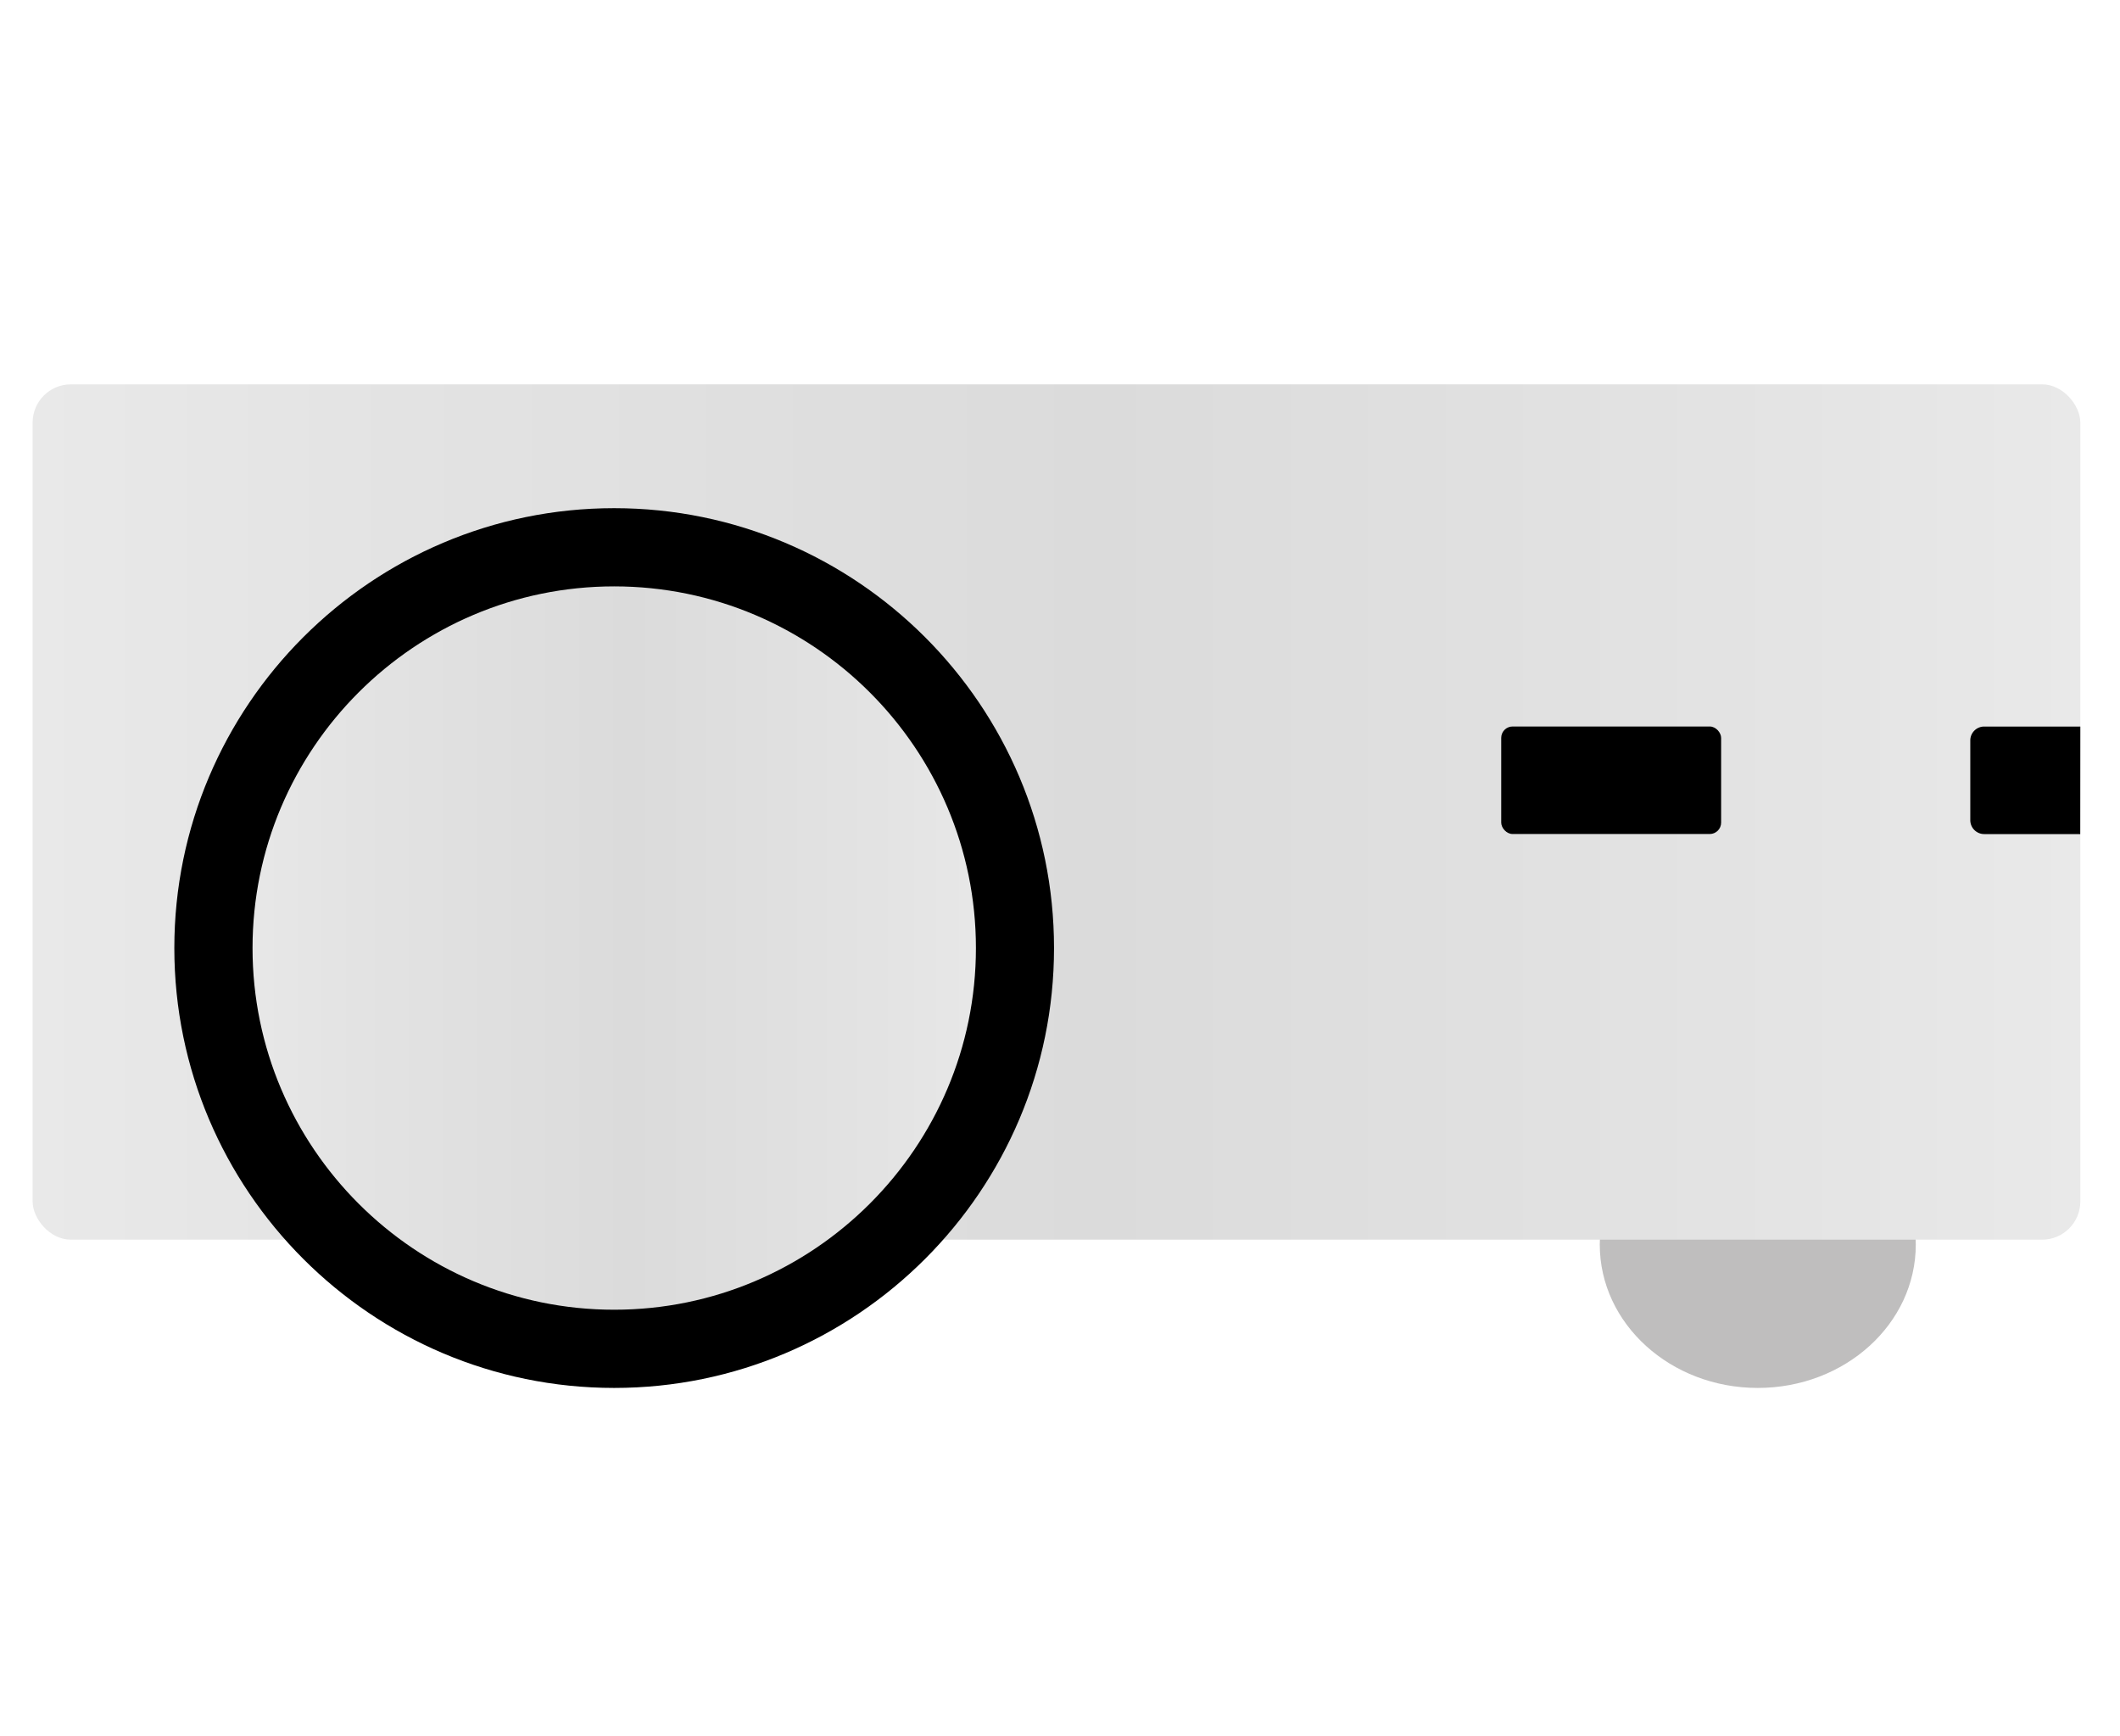 <?xml version="1.0" encoding="UTF-8" standalone="no"?>
<svg
   xmlns:dc="http://purl.org/dc/elements/1.1/"
   xmlns:cc="http://creativecommons.org/ns#"
   xmlns:rdf="http://www.w3.org/1999/02/22-rdf-syntax-ns#"
   xmlns:svg="http://www.w3.org/2000/svg"
   xmlns="http://www.w3.org/2000/svg"
   xmlns:xlink="http://www.w3.org/1999/xlink"
   xmlns:sodipodi="http://sodipodi.sourceforge.net/DTD/sodipodi-0.dtd"
   xmlns:inkscape="http://www.inkscape.org/namespaces/inkscape"
   id="Layer_1"
   data-name="Layer 1"
   viewBox="0 0 116 95"
   width="116"
   height="95"
   version="1.1"
   sodipodi:docname="thymio-illustration.svg"
   inkscape:version="1.0.1 (3bc2e813f5, 2020-09-07)">
  <sodipodi:namedview
     pagecolor="#ffffff"
     bordercolor="#666666"
     borderopacity="1"
     objecttolerance="10"
     gridtolerance="10"
     guidetolerance="10"
     inkscape:pageopacity="0"
     inkscape:pageshadow="2"
     inkscape:window-width="1680"
     inkscape:window-height="987"
     id="namedview33"
     showgrid="false"
     inkscape:zoom="3.1633724"
     inkscape:cx="57.037926"
     inkscape:cy="97.547774"
     inkscape:window-x="1912"
     inkscape:window-y="-8"
     inkscape:window-maximized="1"
     inkscape:current-layer="Layer_1" />
  <defs
     id="defs16">
    <style
       id="style2">.cls-1{fill:#bfbebe;}.cls-2{fill:url(#foo);}.cls-3{fill:url(#bar);}</style>
    <linearGradient
       id="foo"
       x1="8"
       y1="481.13"
       x2="1017.41"
       y2="481.13"
       gradientUnits="userSpaceOnUse">
      <stop
         offset="0"
         stop-color="#e9e9e9"
         id="stop4" />
      <stop
         offset="0.18"
         stop-color="#e3e3e3"
         id="stop6" />
      <stop
         offset="0.52"
         stop-color="#dbdbdb"
         id="stop8" />
      <stop
         offset="0.86"
         stop-color="#e4e4e4"
         id="stop10" />
      <stop
         offset="1"
         stop-color="#e9e9e9"
         id="stop12" />
    </linearGradient>
    <linearGradient
       id="bar"
       x1="97.14"
       y1="548.18"
       x2="492.23"
       y2="548.18"
       xlink:href="#foo"
       gradientTransform="translate(-1.788,-252.141)" />
    <linearGradient
       inkscape:collect="always"
       xlink:href="#foo"
       id="linearGradient862"
       gradientUnits="userSpaceOnUse"
       x1="8"
       y1="481.13"
       x2="1017.41"
       y2="481.13"
       gradientTransform="translate(-1.788,-252.141)" />
  </defs>
  <title
     id="title18">Artboard 1</title>
  <g
     id="g870"
     transform="matrix(0.111,0,0,0.111,1.095,19.01)">
    <ellipse
       class="cls-1"
       cx="856.622"
       cy="442.189"
       rx="77.89"
       ry="70.67"
       id="ellipse20" />
    <rect
       class="cls-2"
       x="6.212"
       y="18.189"
       width="1009.41"
       height="421.59"
       rx="18.85"
       ry="18.85"
       id="rect22"
       style="fill:url(#linearGradient862)" />
    <circle
       class="cls-3"
       cx="292.892"
       cy="296.039"
       r="197.55"
       id="circle24"
       style="fill:url(#bar)" />
    <path
       d="m 292.892,512.859 c -119.55,0 -216.82,-97.27 -216.82,-216.82 0,-119.55 97.27,-216.82 216.82,-216.82 119.55,0 216.82,97.27 216.82,216.82 0,119.55 -97.26,216.82 -216.82,216.82 z m 0,-395.09 c -98.3,0 -178.27,80 -178.27,178.27 0,98.27 80,178.27 178.27,178.27 98.27,0 178.32,-79.97 178.32,-178.27 0,-98.3 -80,-178.27 -178.32,-178.27 z"
       id="path26" />
    <rect
       x="730.152"
       y="186.829"
       width="108.41"
       height="53"
       rx="5.62"
       ry="5.62"
       id="rect28" />
    <path
       d="m 1015.622,186.859 h -47.41 a 6.84,6.84 0 0 0 -6.83,6.82 v 39.35 a 6.85,6.85 0 0 0 6.83,6.83 h 47.37 z"
       id="path30" />
  </g>
</svg>
